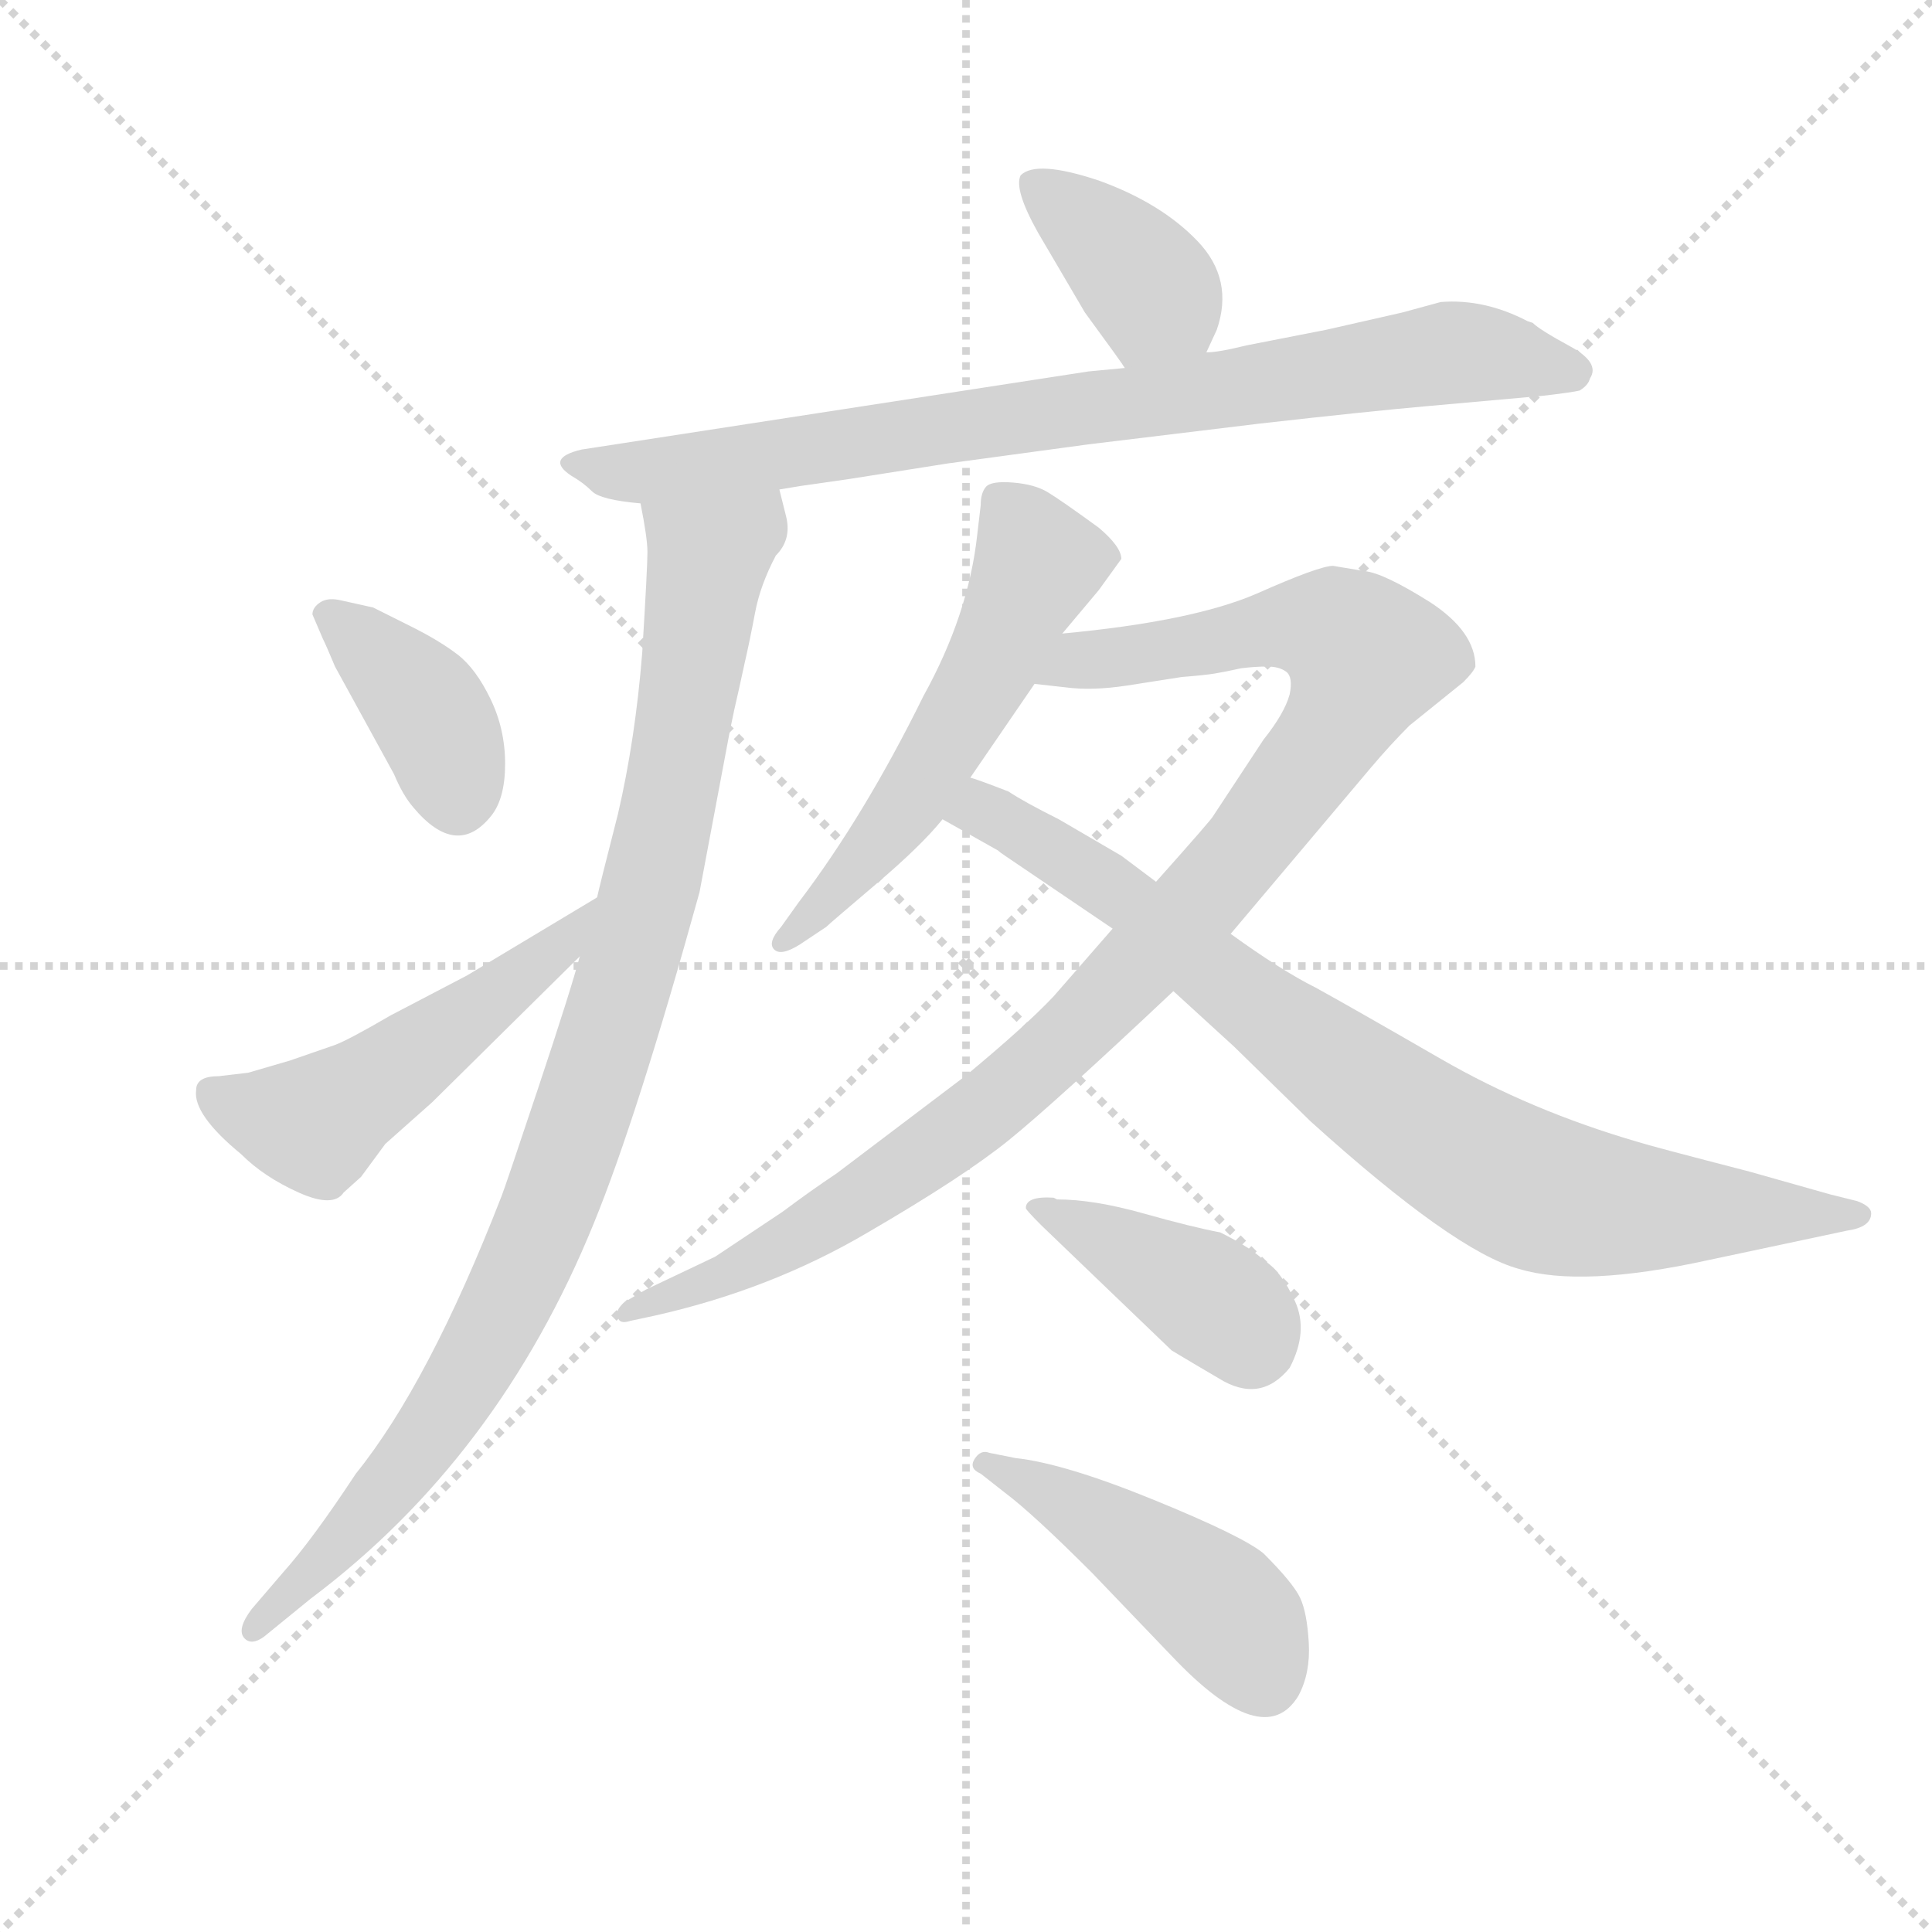 <svg version="1.1" viewBox="0 0 1024 1024" xmlns="http://www.w3.org/2000/svg">
  <g stroke="lightgray" stroke-dasharray="1,1" stroke-width="1" transform="scale(4, 4)">
    <line x1="0" y1="0" x2="256" y2="256"></line>
    <line x1="256" y1="0" x2="0" y2="256"></line>
    <line x1="128" y1="0" x2="128" y2="256"></line>
    <line x1="0" y1="128" x2="256" y2="128"></line>
  </g>
  <g transform="scale(0.92, -0.92) translate(60, -830)">
    <style type="text/css">
      
        @keyframes keyframes0 {
          from {
            stroke: blue;
            stroke-dashoffset: 386;
            stroke-width: 128;
          }
          56% {
            animation-timing-function: step-end;
            stroke: blue;
            stroke-dashoffset: 0;
            stroke-width: 128;
          }
          to {
            stroke: black;
            stroke-width: 1024;
          }
        }
        #make-me-a-hanzi-animation-0 {
          animation: keyframes0 0.564s both;
          animation-delay: 0s;
          animation-timing-function: linear;
        }
      
        @keyframes keyframes1 {
          from {
            stroke: blue;
            stroke-dashoffset: 836;
            stroke-width: 128;
          }
          73% {
            animation-timing-function: step-end;
            stroke: blue;
            stroke-dashoffset: 0;
            stroke-width: 128;
          }
          to {
            stroke: black;
            stroke-width: 1024;
          }
        }
        #make-me-a-hanzi-animation-1 {
          animation: keyframes1 0.93s both;
          animation-delay: 0.564s;
          animation-timing-function: linear;
        }
      
        @keyframes keyframes2 {
          from {
            stroke: blue;
            stroke-dashoffset: 989;
            stroke-width: 128;
          }
          76% {
            animation-timing-function: step-end;
            stroke: blue;
            stroke-dashoffset: 0;
            stroke-width: 128;
          }
          to {
            stroke: black;
            stroke-width: 1024;
          }
        }
        #make-me-a-hanzi-animation-2 {
          animation: keyframes2 1.055s both;
          animation-delay: 1.494s;
          animation-timing-function: linear;
        }
      
        @keyframes keyframes3 {
          from {
            stroke: blue;
            stroke-dashoffset: 385;
            stroke-width: 128;
          }
          56% {
            animation-timing-function: step-end;
            stroke: blue;
            stroke-dashoffset: 0;
            stroke-width: 128;
          }
          to {
            stroke: black;
            stroke-width: 1024;
          }
        }
        #make-me-a-hanzi-animation-3 {
          animation: keyframes3 0.563s both;
          animation-delay: 2.549s;
          animation-timing-function: linear;
        }
      
        @keyframes keyframes4 {
          from {
            stroke: blue;
            stroke-dashoffset: 520;
            stroke-width: 128;
          }
          63% {
            animation-timing-function: step-end;
            stroke: blue;
            stroke-dashoffset: 0;
            stroke-width: 128;
          }
          to {
            stroke: black;
            stroke-width: 1024;
          }
        }
        #make-me-a-hanzi-animation-4 {
          animation: keyframes4 0.673s both;
          animation-delay: 3.113s;
          animation-timing-function: linear;
        }
      
        @keyframes keyframes5 {
          from {
            stroke: blue;
            stroke-dashoffset: 561;
            stroke-width: 128;
          }
          65% {
            animation-timing-function: step-end;
            stroke: blue;
            stroke-dashoffset: 0;
            stroke-width: 128;
          }
          to {
            stroke: black;
            stroke-width: 1024;
          }
        }
        #make-me-a-hanzi-animation-5 {
          animation: keyframes5 0.707s both;
          animation-delay: 3.786s;
          animation-timing-function: linear;
        }
      
        @keyframes keyframes6 {
          from {
            stroke: blue;
            stroke-dashoffset: 1035;
            stroke-width: 128;
          }
          77% {
            animation-timing-function: step-end;
            stroke: blue;
            stroke-dashoffset: 0;
            stroke-width: 128;
          }
          to {
            stroke: black;
            stroke-width: 1024;
          }
        }
        #make-me-a-hanzi-animation-6 {
          animation: keyframes6 1.092s both;
          animation-delay: 4.492s;
          animation-timing-function: linear;
        }
      
        @keyframes keyframes7 {
          from {
            stroke: blue;
            stroke-dashoffset: 845;
            stroke-width: 128;
          }
          73% {
            animation-timing-function: step-end;
            stroke: blue;
            stroke-dashoffset: 0;
            stroke-width: 128;
          }
          to {
            stroke: black;
            stroke-width: 1024;
          }
        }
        #make-me-a-hanzi-animation-7 {
          animation: keyframes7 0.938s both;
          animation-delay: 5.585s;
          animation-timing-function: linear;
        }
      
        @keyframes keyframes8 {
          from {
            stroke: blue;
            stroke-dashoffset: 401;
            stroke-width: 128;
          }
          57% {
            animation-timing-function: step-end;
            stroke: blue;
            stroke-dashoffset: 0;
            stroke-width: 128;
          }
          to {
            stroke: black;
            stroke-width: 1024;
          }
        }
        #make-me-a-hanzi-animation-8 {
          animation: keyframes8 0.576s both;
          animation-delay: 6.522s;
          animation-timing-function: linear;
        }
      
        @keyframes keyframes9 {
          from {
            stroke: blue;
            stroke-dashoffset: 463;
            stroke-width: 128;
          }
          60% {
            animation-timing-function: step-end;
            stroke: blue;
            stroke-dashoffset: 0;
            stroke-width: 128;
          }
          to {
            stroke: black;
            stroke-width: 1024;
          }
        }
        #make-me-a-hanzi-animation-9 {
          animation: keyframes9 0.627s both;
          animation-delay: 7.099s;
          animation-timing-function: linear;
        }
      
    </style>
    
      <path d="M 635 627 L 641 640 Q 651 669 630 691 Q 609 713 573 726 Q 537 738 528 729 Q 524 721 538 696 L 565 650 Q 587 620 588 618 C 605 593 622 600 635 627 Z" fill="lightgray"></path>
    
      <path d="M 389 548 L 401 550 L 429 554 L 486 563 L 567 574 L 666 586 Q 728 593 762 596 L 829 602 Q 846 604 850 605 Q 855 608 856 612 Q 862 621 844.5 630.5 Q 827 640 823 644 L 820 645 Q 795 658 770 656 L 748 650 L 704 640 L 658 631 Q 642 627 635 627 L 588 618 L 567 616 L 275 571 Q 254 566 269 556 Q 276 552 281 547 Q 286 542 309 540 L 389 548 Z" fill="lightgray"></path>
    
      <path d="M 274 279 Q 269 260 250 203 Q 231 146 229 141 Q 187 33 145 -19 Q 120 -57 103 -76 L 85 -97 Q 76 -109 81 -114 Q 85 -118 92 -113 L 119 -91 Q 227 -10 282 125 Q 307 186 343 316 L 359 401 Q 360 407 363 421 Q 366 434 369 448 Q 372 461 375 477 Q 378 493 387 510 Q 396 519 393 532 L 389 548 C 383 577 304 570 309 540 Q 313 520 313 512 Q 313 503 310 454 Q 306 404 296 361 Q 285 318 284 313 L 274 279 Z" fill="lightgray"></path>
    
      <path d="M 126 462 Q 128 458 133 446 L 167 384 Q 172 372 178 365 Q 203 335 223 360 Q 231 370 231 390 Q 231 410 222.5 427.5 Q 214 445 203.5 453 Q 193 461 177 469 L 155 480 L 137 484 Q 129 486 124.5 483 Q 120 480 120 476 L 126 462 Z" fill="lightgray"></path>
    
      <path d="M 53 202 Q 51 188 79 165 Q 92 152 112 143 Q 132 134 138 143 L 148 152 L 162 171 L 189 195 L 274 279 C 295 300 310 328 284 313 L 209 268 L 165 245 Q 141 231 133 228 L 107 219 L 83 212 L 66 210 Q 53 210 53 202 Z" fill="lightgray"></path>
    
      <path d="M 552 465 L 573 490 L 586 508 Q 586 515 573 526 Q 551 542 543.5 546.5 Q 536 551 523.5 552 Q 511 553 508 549.5 Q 505 546 505 539 L 503 522 Q 498 476 472 429 Q 438 360 400 310 L 390 296 Q 382 287 386 283 Q 390 279 401 286 L 416 296 Q 418 298 444.5 320.5 Q 471 343 483 358 L 499 382 L 536 436 L 552 465 Z" fill="lightgray"></path>
    
      <path d="M 708 504 Q 700 504 664 488 Q 627 472 552 465 C 522 462 506 439 536 436 L 554 434 Q 569 432 589 435 Q 608 438 621 440 Q 634 441 640 442 Q 646 443 655 445 Q 663 446 670 446 Q 677 446 681 443 Q 685 440 683 430 Q 680 419 668 404 L 639 360 Q 639 359 606 322 L 581 295 L 547 256 Q 531 239 496 210 L 422 154 Q 407 144 391 132 L 352 106 L 312 87 L 300 80 Q 294 75 296 71 Q 297 67 303 69 L 317 72 Q 384 87 440 120 Q 495 152 521 173 Q 547 194 616 259 L 649 292 L 730 388 Q 741 401 752 412 L 783 437 Q 789 443 790 446 Q 790 466 764 483 Q 737 500 726 501 L 708 504 Z" fill="lightgray"></path>
    
      <path d="M 483 358 L 515 340 Q 516 339 519 337 L 581 295 L 616 259 L 651 227 L 695 184 Q 778 109 815 99 Q 851 88 924 104 L 1004 121 Q 1018 123 1018 131 Q 1018 135 1010 138 L 994 142 L 948 155 Q 890 170 884 172 Q 822 190 770 220 Q 718 250 698 261 Q 678 271 649 292 L 606 322 L 586 337 L 550 358 Q 530 368 521 374 Q 503 381 499 382 C 471 392 457 373 483 358 Z" fill="lightgray"></path>
    
      <path d="M 549 139 L 547 140 Q 531 141 531 134 Q 531 133 540 124 L 615 52 Q 630 43 642 36 Q 666 21 683 42 Q 694 63 686 80.5 Q 678 98 668 104 Q 661 111 643 120 Q 627 123 598.5 131 Q 570 139 549 139 Z" fill="lightgray"></path>
    
      <path d="M 519 -30 Q 535 -42 569 -76 L 615 -124 Q 668 -180 688 -147 Q 695 -134 694 -116.5 Q 693 -99 689 -90.5 Q 685 -82 668 -65 Q 656 -55 604.5 -34 Q 553 -13 525 -10 L 510 -7 Q 505 -5 501.5 -10.5 Q 498 -16 505 -19 L 519 -30 Z" fill="lightgray"></path>
    
    
      <clipPath id="make-me-a-hanzi-clip-0">
        <path d="M 635 627 L 641 640 Q 651 669 630 691 Q 609 713 573 726 Q 537 738 528 729 Q 524 721 538 696 L 565 650 Q 587 620 588 618 C 605 593 622 600 635 627 Z"></path>
      </clipPath>
      <path clip-path="url(#make-me-a-hanzi-clip-0)" d="M 535 725 L 603 662 L 595 626" fill="none" id="make-me-a-hanzi-animation-0" stroke-dasharray="258 516" stroke-linecap="round"></path>
    
      <clipPath id="make-me-a-hanzi-clip-1">
        <path d="M 389 548 L 401 550 L 429 554 L 486 563 L 567 574 L 666 586 Q 728 593 762 596 L 829 602 Q 846 604 850 605 Q 855 608 856 612 Q 862 621 844.5 630.5 Q 827 640 823 644 L 820 645 Q 795 658 770 656 L 748 650 L 704 640 L 658 631 Q 642 627 635 627 L 588 618 L 567 616 L 275 571 Q 254 566 269 556 Q 276 552 281 547 Q 286 542 309 540 L 389 548 Z"></path>
      </clipPath>
      <path clip-path="url(#make-me-a-hanzi-clip-1)" d="M 271 564 L 292 558 L 341 561 L 772 627 L 844 616" fill="none" id="make-me-a-hanzi-animation-1" stroke-dasharray="708 1416" stroke-linecap="round"></path>
    
      <clipPath id="make-me-a-hanzi-clip-2">
        <path d="M 274 279 Q 269 260 250 203 Q 231 146 229 141 Q 187 33 145 -19 Q 120 -57 103 -76 L 85 -97 Q 76 -109 81 -114 Q 85 -118 92 -113 L 119 -91 Q 227 -10 282 125 Q 307 186 343 316 L 359 401 Q 360 407 363 421 Q 366 434 369 448 Q 372 461 375 477 Q 378 493 387 510 Q 396 519 393 532 L 389 548 C 383 577 304 570 309 540 Q 313 520 313 512 Q 313 503 310 454 Q 306 404 296 361 Q 285 318 284 313 L 274 279 Z"></path>
      </clipPath>
      <path clip-path="url(#make-me-a-hanzi-clip-2)" d="M 383 542 L 345 497 L 309 294 L 248 113 L 188 4 L 130 -67 L 86 -109" fill="none" id="make-me-a-hanzi-animation-2" stroke-dasharray="861 1722" stroke-linecap="round"></path>
    
      <clipPath id="make-me-a-hanzi-clip-3">
        <path d="M 126 462 Q 128 458 133 446 L 167 384 Q 172 372 178 365 Q 203 335 223 360 Q 231 370 231 390 Q 231 410 222.5 427.5 Q 214 445 203.5 453 Q 193 461 177 469 L 155 480 L 137 484 Q 129 486 124.5 483 Q 120 480 120 476 L 126 462 Z"></path>
      </clipPath>
      <path clip-path="url(#make-me-a-hanzi-clip-3)" d="M 132 474 L 189 418 L 204 371" fill="none" id="make-me-a-hanzi-animation-3" stroke-dasharray="257 514" stroke-linecap="round"></path>
    
      <clipPath id="make-me-a-hanzi-clip-4">
        <path d="M 53 202 Q 51 188 79 165 Q 92 152 112 143 Q 132 134 138 143 L 148 152 L 162 171 L 189 195 L 274 279 C 295 300 310 328 284 313 L 209 268 L 165 245 Q 141 231 133 228 L 107 219 L 83 212 L 66 210 Q 53 210 53 202 Z"></path>
      </clipPath>
      <path clip-path="url(#make-me-a-hanzi-clip-4)" d="M 64 199 L 86 188 L 121 182 L 260 283 L 278 309" fill="none" id="make-me-a-hanzi-animation-4" stroke-dasharray="392 784" stroke-linecap="round"></path>
    
      <clipPath id="make-me-a-hanzi-clip-5">
        <path d="M 552 465 L 573 490 L 586 508 Q 586 515 573 526 Q 551 542 543.5 546.5 Q 536 551 523.5 552 Q 511 553 508 549.5 Q 505 546 505 539 L 503 522 Q 498 476 472 429 Q 438 360 400 310 L 390 296 Q 382 287 386 283 Q 390 279 401 286 L 416 296 Q 418 298 444.5 320.5 Q 471 343 483 358 L 499 382 L 536 436 L 552 465 Z"></path>
      </clipPath>
      <path clip-path="url(#make-me-a-hanzi-clip-5)" d="M 517 541 L 538 506 L 524 474 L 458 359 L 393 288" fill="none" id="make-me-a-hanzi-animation-5" stroke-dasharray="433 866" stroke-linecap="round"></path>
    
      <clipPath id="make-me-a-hanzi-clip-6">
        <path d="M 708 504 Q 700 504 664 488 Q 627 472 552 465 C 522 462 506 439 536 436 L 554 434 Q 569 432 589 435 Q 608 438 621 440 Q 634 441 640 442 Q 646 443 655 445 Q 663 446 670 446 Q 677 446 681 443 Q 685 440 683 430 Q 680 419 668 404 L 639 360 Q 639 359 606 322 L 581 295 L 547 256 Q 531 239 496 210 L 422 154 Q 407 144 391 132 L 352 106 L 312 87 L 300 80 Q 294 75 296 71 Q 297 67 303 69 L 317 72 Q 384 87 440 120 Q 495 152 521 173 Q 547 194 616 259 L 649 292 L 730 388 Q 741 401 752 412 L 783 437 Q 789 443 790 446 Q 790 466 764 483 Q 737 500 726 501 L 708 504 Z"></path>
      </clipPath>
      <path clip-path="url(#make-me-a-hanzi-clip-6)" d="M 541 440 L 564 451 L 684 470 L 709 467 L 727 451 L 703 401 L 659 343 L 533 212 L 401 117 L 300 74" fill="none" id="make-me-a-hanzi-animation-6" stroke-dasharray="907 1814" stroke-linecap="round"></path>
    
      <clipPath id="make-me-a-hanzi-clip-7">
        <path d="M 483 358 L 515 340 Q 516 339 519 337 L 581 295 L 616 259 L 651 227 L 695 184 Q 778 109 815 99 Q 851 88 924 104 L 1004 121 Q 1018 123 1018 131 Q 1018 135 1010 138 L 994 142 L 948 155 Q 890 170 884 172 Q 822 190 770 220 Q 718 250 698 261 Q 678 271 649 292 L 606 322 L 586 337 L 550 358 Q 530 368 521 374 Q 503 381 499 382 C 471 392 457 373 483 358 Z"></path>
      </clipPath>
      <path clip-path="url(#make-me-a-hanzi-clip-7)" d="M 492 361 L 508 363 L 580 319 L 728 202 L 826 143 L 889 133 L 1011 131" fill="none" id="make-me-a-hanzi-animation-7" stroke-dasharray="717 1434" stroke-linecap="round"></path>
    
      <clipPath id="make-me-a-hanzi-clip-8">
        <path d="M 549 139 L 547 140 Q 531 141 531 134 Q 531 133 540 124 L 615 52 Q 630 43 642 36 Q 666 21 683 42 Q 694 63 686 80.5 Q 678 98 668 104 Q 661 111 643 120 Q 627 123 598.5 131 Q 570 139 549 139 Z"></path>
      </clipPath>
      <path clip-path="url(#make-me-a-hanzi-clip-8)" d="M 539 132 L 630 87 L 649 74 L 660 57" fill="none" id="make-me-a-hanzi-animation-8" stroke-dasharray="273 546" stroke-linecap="round"></path>
    
      <clipPath id="make-me-a-hanzi-clip-9">
        <path d="M 519 -30 Q 535 -42 569 -76 L 615 -124 Q 668 -180 688 -147 Q 695 -134 694 -116.5 Q 693 -99 689 -90.5 Q 685 -82 668 -65 Q 656 -55 604.5 -34 Q 553 -13 525 -10 L 510 -7 Q 505 -5 501.5 -10.5 Q 498 -16 505 -19 L 519 -30 Z"></path>
      </clipPath>
      <path clip-path="url(#make-me-a-hanzi-clip-9)" d="M 508 -13 L 560 -38 L 630 -85 L 657 -113 L 668 -137" fill="none" id="make-me-a-hanzi-animation-9" stroke-dasharray="335 670" stroke-linecap="round"></path>
    
  </g>
</svg>